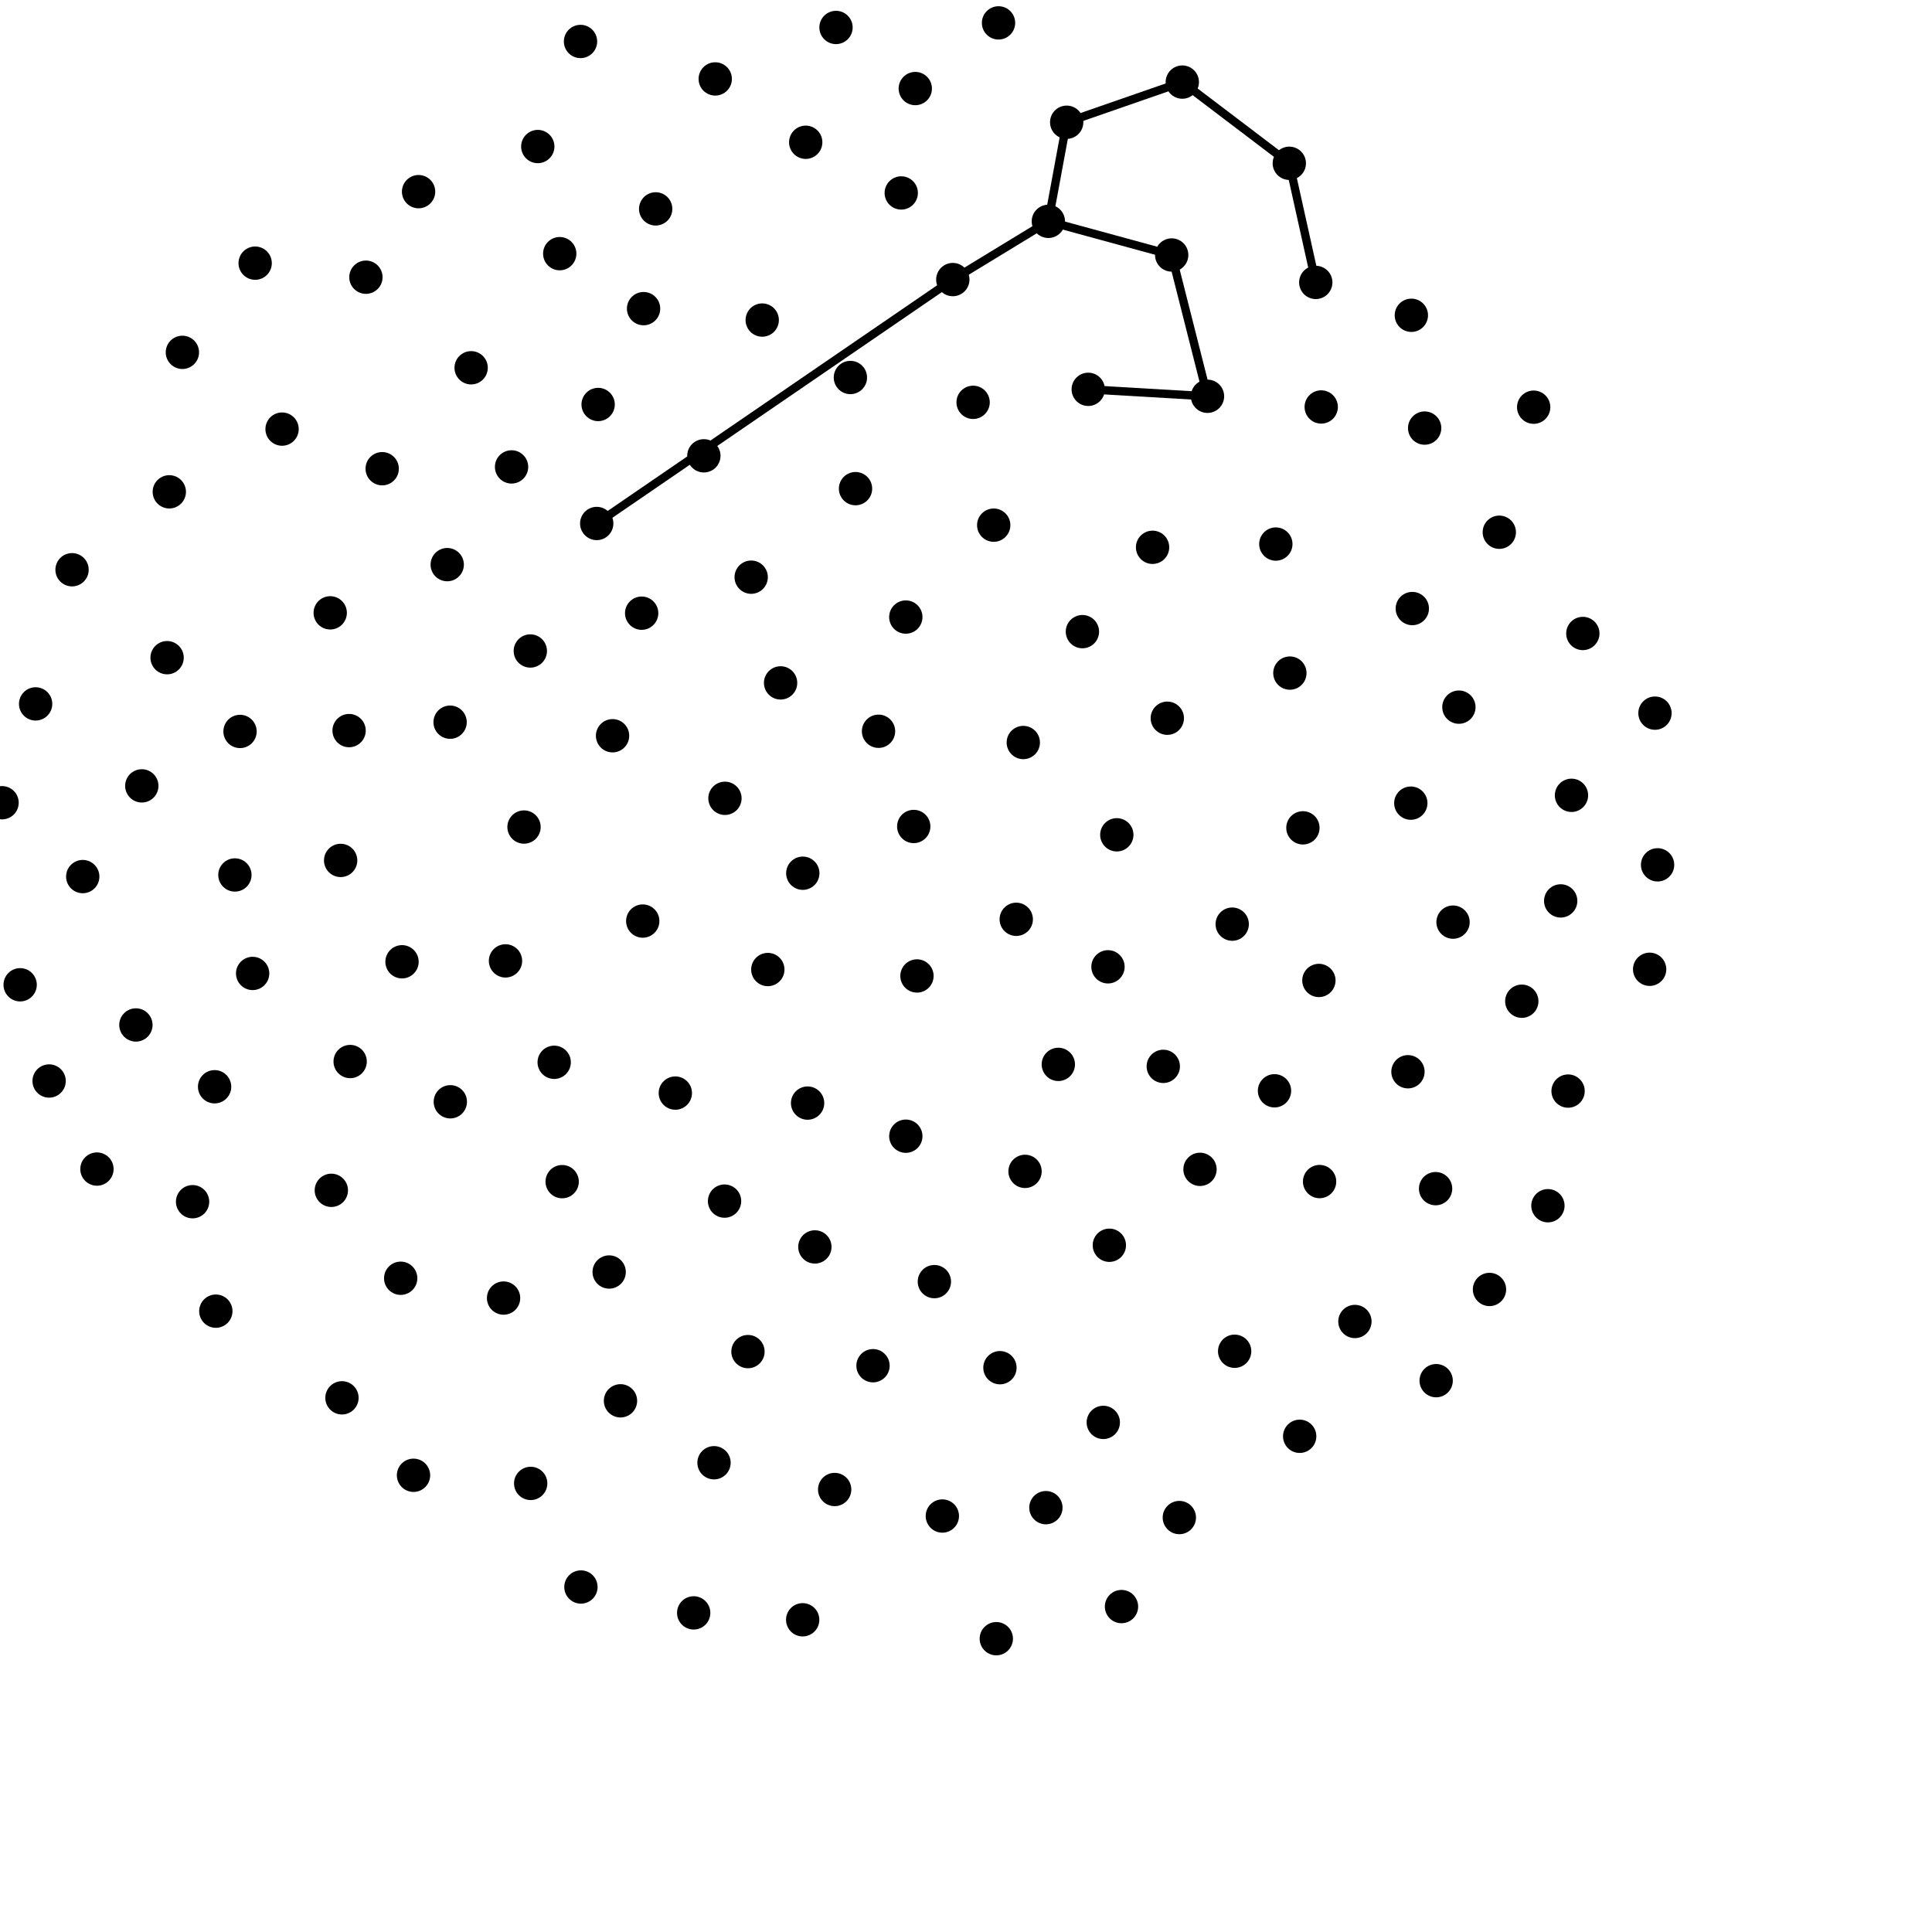<svg height="115" width="116" xmlns="http://www.w3.org/2000/svg">
<circle cx="38.591" cy="55.302" r="1"/>
<circle cx="46.101" cy="58.212" r="1"/>
<circle cx="72.5" cy="23.794" r="1"/>
<circle cx="26.852" cy="33.901" r="1"/>
<circle cx="12.959" cy="78.724" r="1"/>
<circle cx="21.97" cy="16.644" r="1"/>
<circle cx="86.195" cy="71.368" r="1"/>
<circle cx="5.821" cy="70.193" r="1"/>
<circle cx="67.055" cy="50.123" r="1"/>
<circle cx="34.88" cy="95.286" r="1"/>
<circle cx="60.038" cy="82.118" r="1"/>
<circle cx="62.945" cy="13.29" r="1"/>
<circle cx="48.201" cy="52.43" r="1"/>
<circle cx="94.15" cy="65.51" r="1"/>
<circle cx="78.035" cy="86.237" r="1"/>
<circle cx="72.05" cy="70.209" r="1"/>
<circle cx="63.543" cy="63.907" r="1"/>
<circle cx="79.001" cy="16.957" r="1"/>
<circle cx="87.594" cy="42.458" r="1"/>
<circle cx="36.779" cy="44.175" r="1"/>
<circle cx="56.101" cy="76.95" r="1"/>
<circle cx="27.025" cy="43.361" r="1"/>
<circle cx="90.02" cy="31.956" r="1"/>
<circle cx="33.274" cy="63.782" r="1"/>
<circle cx="39.368" cy="12.542" r="1"/>
<circle cx="30.235" cy="77.938" r="1"/>
<circle cx="54.862" cy="49.623" r="1"/>
<circle cx="46.868" cy="41.002" r="1"/>
<circle cx="28.288" cy="22.082" r="1"/>
<circle cx="51.367" cy="29.339" r="1"/>
<circle cx="79.188" cy="58.868" r="1"/>
<circle cx="4.968" cy="52.631" r="1"/>
<circle cx="69.845" cy="64.026" r="1"/>
<circle cx="70.35" cy="15.31" r="1"/>
<circle cx="61.017" cy="55.197" r="1"/>
<circle cx="55.056" cy="58.598" r="1"/>
<circle cx="78.229" cy="49.705" r="1"/>
<circle cx="61.44" cy="44.582" r="1"/>
<circle cx="14.104" cy="52.534" r="1"/>
<circle cx="64.99" cy="37.925" r="1"/>
<circle cx="70.087" cy="43.123" r="1"/>
<circle cx="24.138" cy="57.747" r="1"/>
<circle cx="87.243" cy="55.366" r="1"/>
<circle cx="81.351" cy="79.344" r="1"/>
<circle cx="48.194" cy="97.254" r="1"/>
<circle cx="74.13" cy="81.131" r="1"/>
<circle cx="42.261" cy="27.368" r="1"/>
<circle cx="99.047" cy="58.197" r="1"/>
<circle cx="30.715" cy="28.034" r="1"/>
<circle cx="54.387" cy="68.219" r="1"/>
<circle cx="24.828" cy="88.578" r="1"/>
<circle cx="43.527" cy="47.932" r="1"/>
<circle cx="31.863" cy="89.066" r="1"/>
<circle cx="79.328" cy="24.435" r="1"/>
<circle cx="1.21" cy="59.128" r="1"/>
<circle cx="12.885" cy="65.25" r="1"/>
<circle cx="54.112" cy="11.585" r="1"/>
<circle cx="52.417" cy="81.999" r="1"/>
<circle cx="69.202" cy="32.861" r="1"/>
<circle cx="54.386" cy="37.049" r="1"/>
<circle cx="84.536" cy="64.349" r="1"/>
<circle cx="19.827" cy="36.796" r="1"/>
<circle cx="24.058" cy="76.748" r="1"/>
<circle cx="66.243" cy="85.403" r="1"/>
<circle cx="14.412" cy="43.917" r="1"/>
<circle cx="32.289" cy="8.798" r="1"/>
<circle cx="35.828" cy="31.431" r="1"/>
<circle cx="40.548" cy="65.63" r="1"/>
<circle cx="35.913" cy="24.286" r="1"/>
<circle cx="79.23" cy="70.943" r="1"/>
<circle cx="42.944" cy="4.739" r="1"/>
<circle cx="77.446" cy="40.413" r="1"/>
<circle cx="20.532" cy="83.928" r="1"/>
<circle cx="89.431" cy="77.421" r="1"/>
<circle cx="43.503" cy="72.116" r="1"/>
<circle cx="20.453" cy="51.661" r="1"/>
<circle cx="30.351" cy="57.693" r="1"/>
<circle cx="16.936" cy="25.764" r="1"/>
<circle cx="48.489" cy="66.231" r="1"/>
<circle cx="66.607" cy="74.767" r="1"/>
<circle cx="58.427" cy="24.157" r="1"/>
<circle cx="45.765" cy="19.217" r="1"/>
<circle cx="51.059" cy="22.666" r="1"/>
<circle cx="37.255" cy="84.107" r="1"/>
<circle cx="48.376" cy="8.542" r="1"/>
<circle cx="94.354" cy="47.752" r="1"/>
<circle cx="76.603" cy="32.666" r="1"/>
<circle cx="65.339" cy="23.376" r="1"/>
<circle cx="66.525" cy="58.049" r="1"/>
<circle cx="10.165" cy="29.53" r="1"/>
<circle cx="42.871" cy="87.825" r="1"/>
<circle cx="73.984" cy="55.487" r="1"/>
<circle cx="27.038" cy="66.153" r="1"/>
<circle cx="10.033" cy="39.488" r="1"/>
<circle cx="50.114" cy="89.432" r="1"/>
<circle cx="2.139" cy="42.263" r="1"/>
<circle cx="92.084" cy="24.448" r="1"/>
<circle cx="19.894" cy="71.469" r="1"/>
<circle cx="31.463" cy="49.657" r="1"/>
<circle cx="50.195" cy="1.649" r="1"/>
<circle cx="41.65" cy="96.84" r="1"/>
<circle cx="95.036" cy="38.035" r="1"/>
<circle cx="8.16" cy="61.54" r="1"/>
<circle cx="36.575" cy="76.373" r="1"/>
<circle cx="57.208" cy="16.786" r="1"/>
<circle cx="85.538" cy="25.703" r="1"/>
<circle cx="70.987" cy="4.929" r="1"/>
<circle cx="54.955" cy="5.317" r="1"/>
<circle cx="56.58" cy="91.024" r="1"/>
<circle cx="15.169" cy="58.447" r="1"/>
<circle cx="84.797" cy="36.538" r="1"/>
<circle cx="38.526" cy="36.816" r="1"/>
<circle cx="31.841" cy="39.086" r="1"/>
<circle cx="33.607" cy="15.23" r="1"/>
<circle cx="25.132" cy="11.507" r="1"/>
<circle cx="77.412" cy="9.804" r="1"/>
<circle cx="21.024" cy="63.736" r="1"/>
<circle cx="59.664" cy="31.531" r="1"/>
<circle cx="64.045" cy="7.34" r="1"/>
<circle cx="76.523" cy="65.493" r="1"/>
<circle cx="59.82" cy="98.389" r="1"/>
<circle cx="4.326" cy="34.208" r="1"/>
<circle cx="15.32" cy="15.8" r="1"/>
<circle cx="61.545" cy="70.331" r="1"/>
<circle cx="33.753" cy="70.948" r="1"/>
<circle cx="70.809" cy="91.116" r="1"/>
<circle cx="0.123" cy="48.197" r="1"/>
<circle cx="22.947" cy="28.142" r="1"/>
<circle cx="34.855" cy="2.49" r="1"/>
<circle cx="45.102" cy="34.654" r="1"/>
<circle cx="8.514" cy="47.185" r="1"/>
<circle cx="48.926" cy="74.867" r="1"/>
<circle cx="52.748" cy="43.906" r="1"/>
<circle cx="86.229" cy="82.897" r="1"/>
<circle cx="11.563" cy="72.152" r="1"/>
<circle cx="84.74" cy="18.93" r="1"/>
<circle cx="44.909" cy="81.152" r="1"/>
<circle cx="38.641" cy="18.531" r="1"/>
<circle cx="84.707" cy="48.222" r="1"/>
<circle cx="2.949" cy="64.905" r="1"/>
<circle cx="10.951" cy="21.156" r="1"/>
<circle cx="91.371" cy="60.115" r="1"/>
<circle cx="67.336" cy="96.461" r="1"/>
<circle cx="99.367" cy="42.818" r="1"/>
<circle cx="20.96" cy="43.866" r="1"/>
<circle cx="99.524" cy="51.926" r="1"/>
<circle cx="59.953" cy="1.374" r="1"/>
<circle cx="92.939" cy="72.393" r="1"/>
<circle cx="62.797" cy="90.522" r="1"/>
<circle cx="93.706" cy="54.092" r="1"/>
<line stroke="black" stroke-width="0.5" x1="64.045" x2="62.945" y1="7.34" y2="13.29"/>
<line stroke="black" stroke-width="0.5" x1="62.945" x2="57.208" y1="13.29" y2="16.786"/>
<line stroke="black" stroke-width="0.5" x1="65.339" x2="72.5" y1="23.376" y2="23.794"/>
<line stroke="black" stroke-width="0.5" x1="79.001" x2="77.412" y1="16.957" y2="9.804"/>
<line stroke="black" stroke-width="0.5" x1="64.045" x2="70.987" y1="7.34" y2="4.929"/>
<line stroke="black" stroke-width="0.5" x1="62.945" x2="70.35" y1="13.29" y2="15.31"/>
<line stroke="black" stroke-width="0.5" x1="70.987" x2="77.412" y1="4.929" y2="9.804"/>
<line stroke="black" stroke-width="0.5" x1="72.5" x2="70.35" y1="23.794" y2="15.31"/>
<line stroke="black" stroke-width="0.5" x1="35.828" x2="57.208" y1="31.431" y2="16.786"/>
</svg>